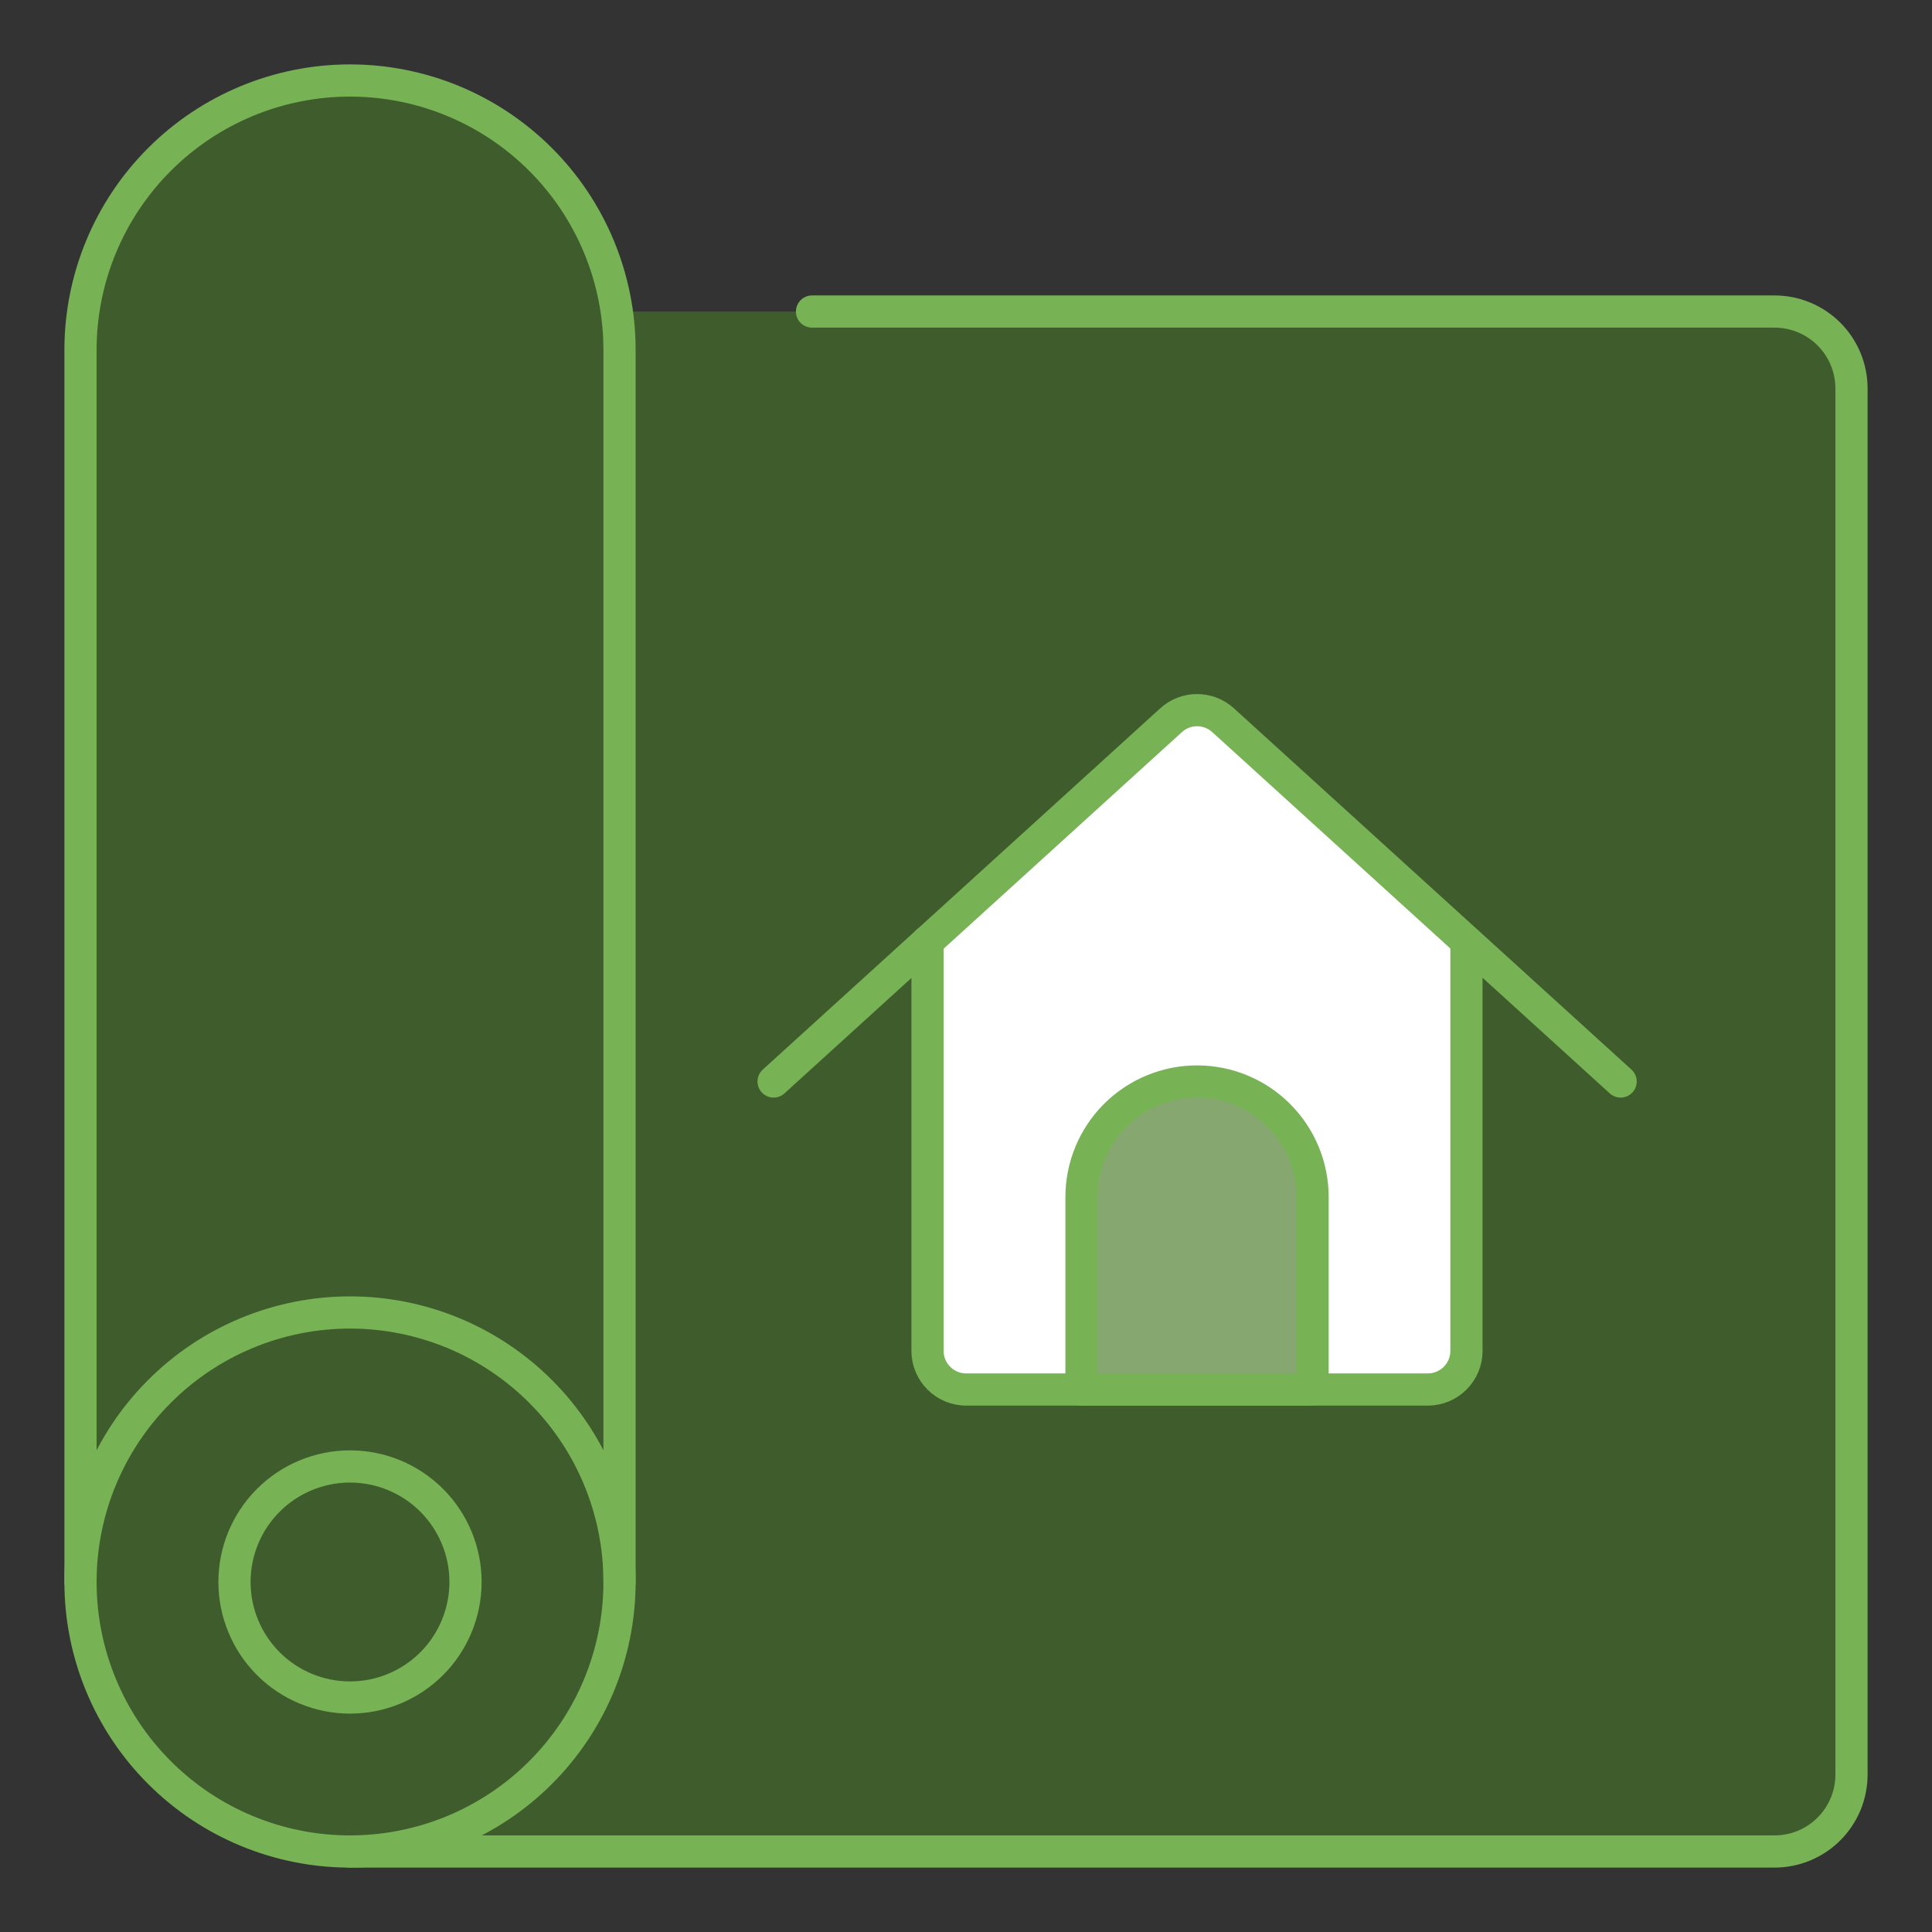 <svg width="60" height="60" viewBox="0 0 60 60" fill="none" xmlns="http://www.w3.org/2000/svg">
<rect x="0" y="0" width="60" height="60" fill="#333333" stroke="none"/>
<path d="M10.87 57.5H55.108C55.422 57.5 55.733 57.439 56.023 57.319C56.314 57.198 56.578 57.022 56.8 56.8C57.022 56.578 57.198 56.314 57.319 56.023C57.439 55.733 57.5 55.422 57.5 55.108V12.065C57.5 11.751 57.438 11.44 57.318 11.15C57.198 10.86 57.021 10.596 56.799 10.374C56.577 10.152 56.313 9.976 56.023 9.856C55.733 9.736 55.422 9.675 55.108 9.675H10.87V57.5Z" fill="#3F5C2C"/>
<path d="M2.5 49.13V10.87C2.5 8.65 3.382 6.521 4.952 4.952C6.521 3.382 8.65 2.5 10.87 2.5C13.09 2.5 15.219 3.382 16.788 4.952C18.358 6.521 19.24 8.65 19.24 10.87V49.13H2.5Z" fill="#3F5C2C"/>
<path d="M10.87 2.5C8.651 2.501 6.522 3.384 4.953 4.953C3.384 6.522 2.501 8.651 2.5 10.87V49.13H10.87V2.5Z" fill="#3F5C2C"/>
<path d="M36.37 22.363C36.59 22.164 36.877 22.054 37.174 22.054C37.471 22.054 37.757 22.164 37.977 22.363L45.542 29.238V41.958C45.543 42.114 45.512 42.27 45.452 42.415C45.392 42.56 45.304 42.692 45.193 42.803C45.082 42.914 44.95 43.002 44.805 43.062C44.66 43.122 44.505 43.153 44.347 43.153H29.997C29.681 43.151 29.379 43.024 29.156 42.8C28.932 42.576 28.806 42.274 28.805 41.958V29.24L36.37 22.363Z" fill="white"/>
<path d="M33.587 43.15V37.175C33.587 36.224 33.965 35.311 34.638 34.638C35.311 33.965 36.224 33.587 37.175 33.587C38.127 33.587 39.039 33.965 39.712 34.638C40.385 35.311 40.763 36.224 40.763 37.175V43.15H33.587Z" fill="#86A870" stroke="#77B255" stroke-linecap="round" stroke-linejoin="round"/>
<path d="M28.805 29.24V41.958C28.806 42.274 28.933 42.577 29.157 42.801C29.38 43.025 29.683 43.151 30 43.153H44.347C44.664 43.151 44.967 43.025 45.191 42.801C45.415 42.577 45.541 42.274 45.542 41.958V29.24" stroke="#77B255" stroke-linecap="round" stroke-linejoin="round"/>
<path d="M24.025 33.587L36.373 22.363C36.593 22.164 36.879 22.054 37.176 22.054C37.473 22.054 37.76 22.164 37.98 22.363L50.33 33.587" stroke="#77B255" stroke-linecap="round" stroke-linejoin="round"/>
<path d="M10.87 57.5C11.969 57.5 13.058 57.283 14.073 56.863C15.089 56.442 16.011 55.826 16.788 55.048C17.566 54.271 18.182 53.349 18.603 52.333C19.023 51.318 19.24 50.229 19.24 49.13C19.24 48.031 19.023 46.942 18.603 45.927C18.182 44.911 17.566 43.989 16.788 43.212C16.011 42.434 15.089 41.818 14.073 41.397C13.058 40.977 11.969 40.76 10.87 40.76C8.65 40.76 6.521 41.642 4.952 43.212C3.382 44.781 2.5 46.91 2.5 49.13C2.5 51.35 3.382 53.479 4.952 55.048C6.521 56.618 8.65 57.5 10.87 57.5Z" fill="#3F5C2C" stroke="#77B255" stroke-linecap="round" stroke-linejoin="round"/>
<path d="M10.87 52.718C11.822 52.718 12.734 52.34 13.407 51.667C14.079 50.994 14.457 50.081 14.457 49.13C14.457 48.178 14.079 47.266 13.407 46.593C12.734 45.92 11.822 45.542 10.87 45.542C9.919 45.542 9.006 45.92 8.333 46.593C7.66 47.266 7.282 48.178 7.282 49.13C7.282 50.081 7.66 50.994 8.333 51.667C9.006 52.34 9.919 52.718 10.87 52.718Z" fill="#3F5C2C" stroke="#77B255" stroke-linecap="round" stroke-linejoin="round"/>
<path d="M2.5 49.13V10.87C2.5 8.65 3.382 6.521 4.952 4.952C6.521 3.382 8.65 2.5 10.87 2.5C13.09 2.5 15.219 3.382 16.788 4.952C18.358 6.521 19.24 8.65 19.24 10.87V49.13" stroke="#77B255" stroke-linecap="round" stroke-linejoin="round"/>
<path d="M10.87 57.5H55.108C55.422 57.5 55.733 57.439 56.023 57.319C56.314 57.198 56.578 57.022 56.8 56.8C57.022 56.578 57.198 56.314 57.319 56.023C57.439 55.733 57.5 55.422 57.5 55.108V12.065C57.5 11.751 57.438 11.44 57.318 11.15C57.198 10.86 57.021 10.596 56.799 10.374C56.577 10.152 56.313 9.976 56.023 9.856C55.733 9.736 55.422 9.675 55.108 9.675H25.218" stroke="#77B255" stroke-linecap="round" stroke-linejoin="round"/>
</svg>
